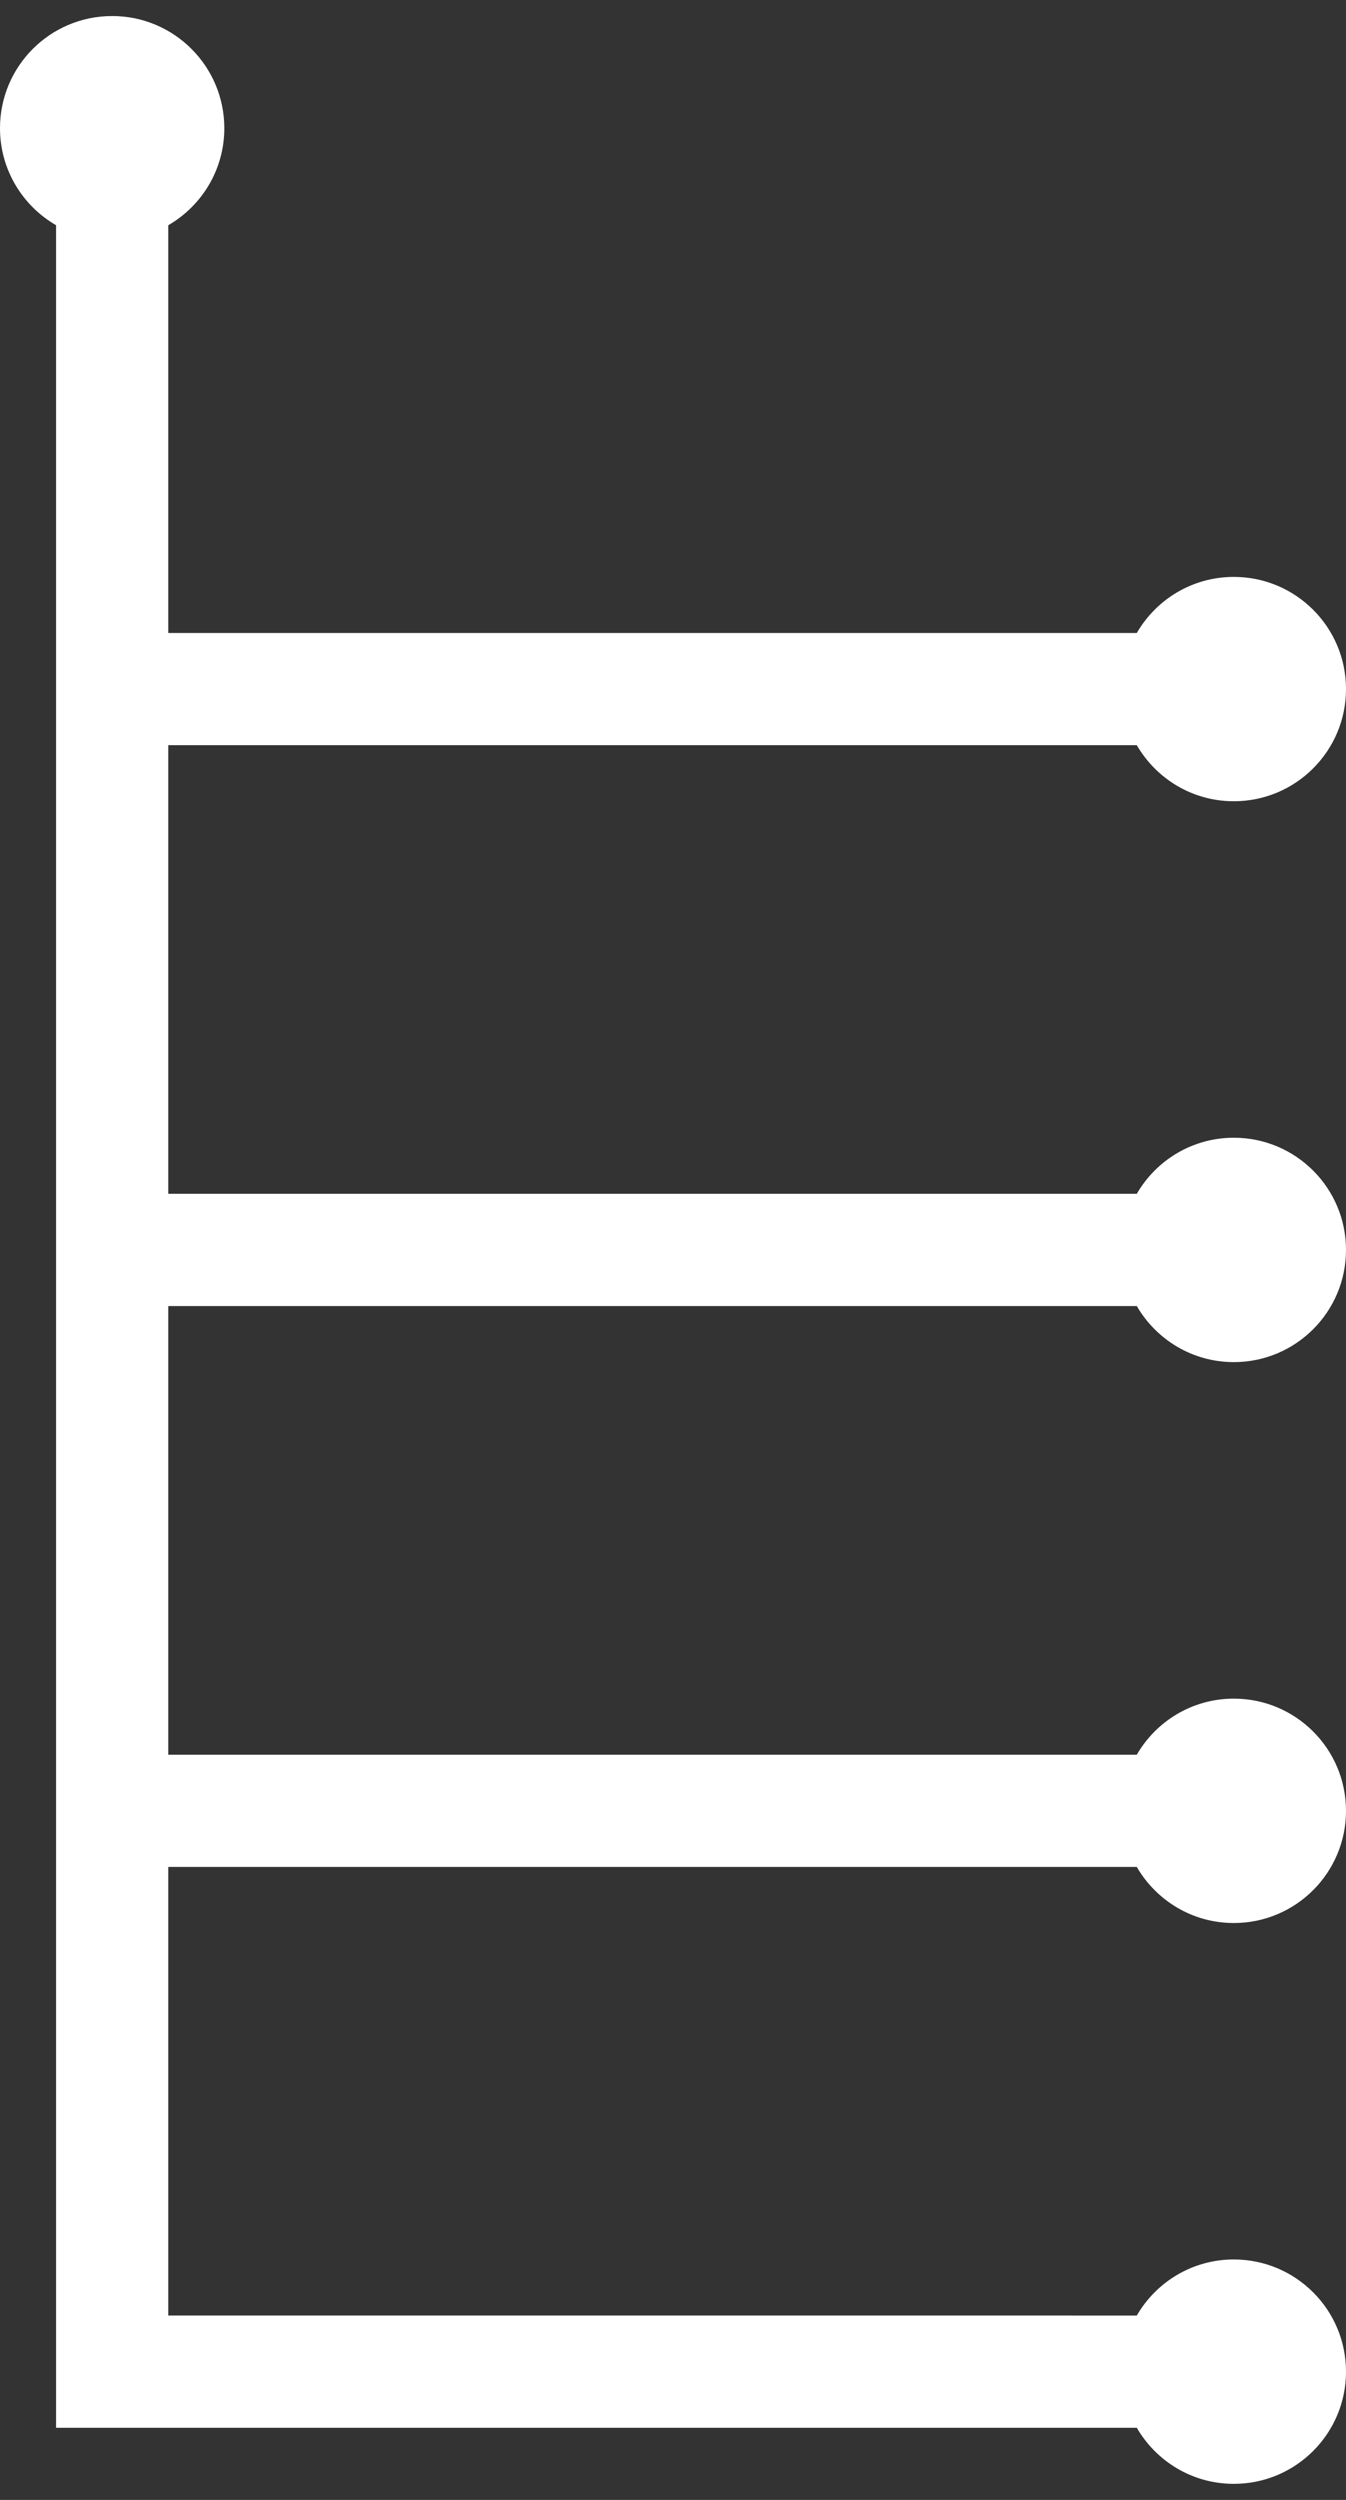 <?xml version="1.0" encoding="utf-8"?>
<!-- Generator: Adobe Illustrator 17.0.0, SVG Export Plug-In . SVG Version: 6.00 Build 0)  -->
<!DOCTYPE svg PUBLIC "-//W3C//DTD SVG 1.1//EN" "http://www.w3.org/Graphics/SVG/1.1/DTD/svg11.dtd">
<svg version="1.1" id="Layer_1" xmlns="http://www.w3.org/2000/svg" xmlns:xlink="http://www.w3.org/1999/xlink" x="0px" y="0px"
	 width="35px" height="65px" viewBox="0 0 35 65" enable-background="new 0 0 35 65" xml:space="preserve">
<rect x="0" y="0" width="35" height="65" fill="#333333" stroke="none"/>
<path fill="#FFFFFF" d="M4.375,33.958H29.56c0.505,0.871,1.444,1.458,2.523,1.458c1.611,0,2.917-1.306,2.917-2.917
	s-1.306-2.917-2.917-2.917c-1.079,0-2.019,0.587-2.523,1.458H4.375V19.375H29.56c0.505,0.871,1.444,1.458,2.523,1.458
	c1.611,0,2.917-1.306,2.917-2.917C35,16.306,33.694,15,32.083,15c-1.079,0-2.019,0.587-2.523,1.458H4.375V5.857
	c0.871-0.505,1.458-1.444,1.458-2.523c0-1.611-1.306-2.917-2.917-2.917S0,1.722,0,3.333c0,1.079,0.587,2.019,1.458,2.523v57.268
	h1.458h1.458H29.56c0.505,0.871,1.444,1.458,2.523,1.458c1.611,0,2.917-1.306,2.917-2.917s-1.306-2.917-2.917-2.917
	c-1.079,0-2.019,0.587-2.523,1.458H4.375V48.542H29.56C30.065,49.413,31.004,50,32.083,50C33.694,50,35,48.694,35,47.083
	s-1.306-2.917-2.917-2.917c-1.079,0-2.019,0.587-2.523,1.458H4.375V33.958z"/>
</svg>
